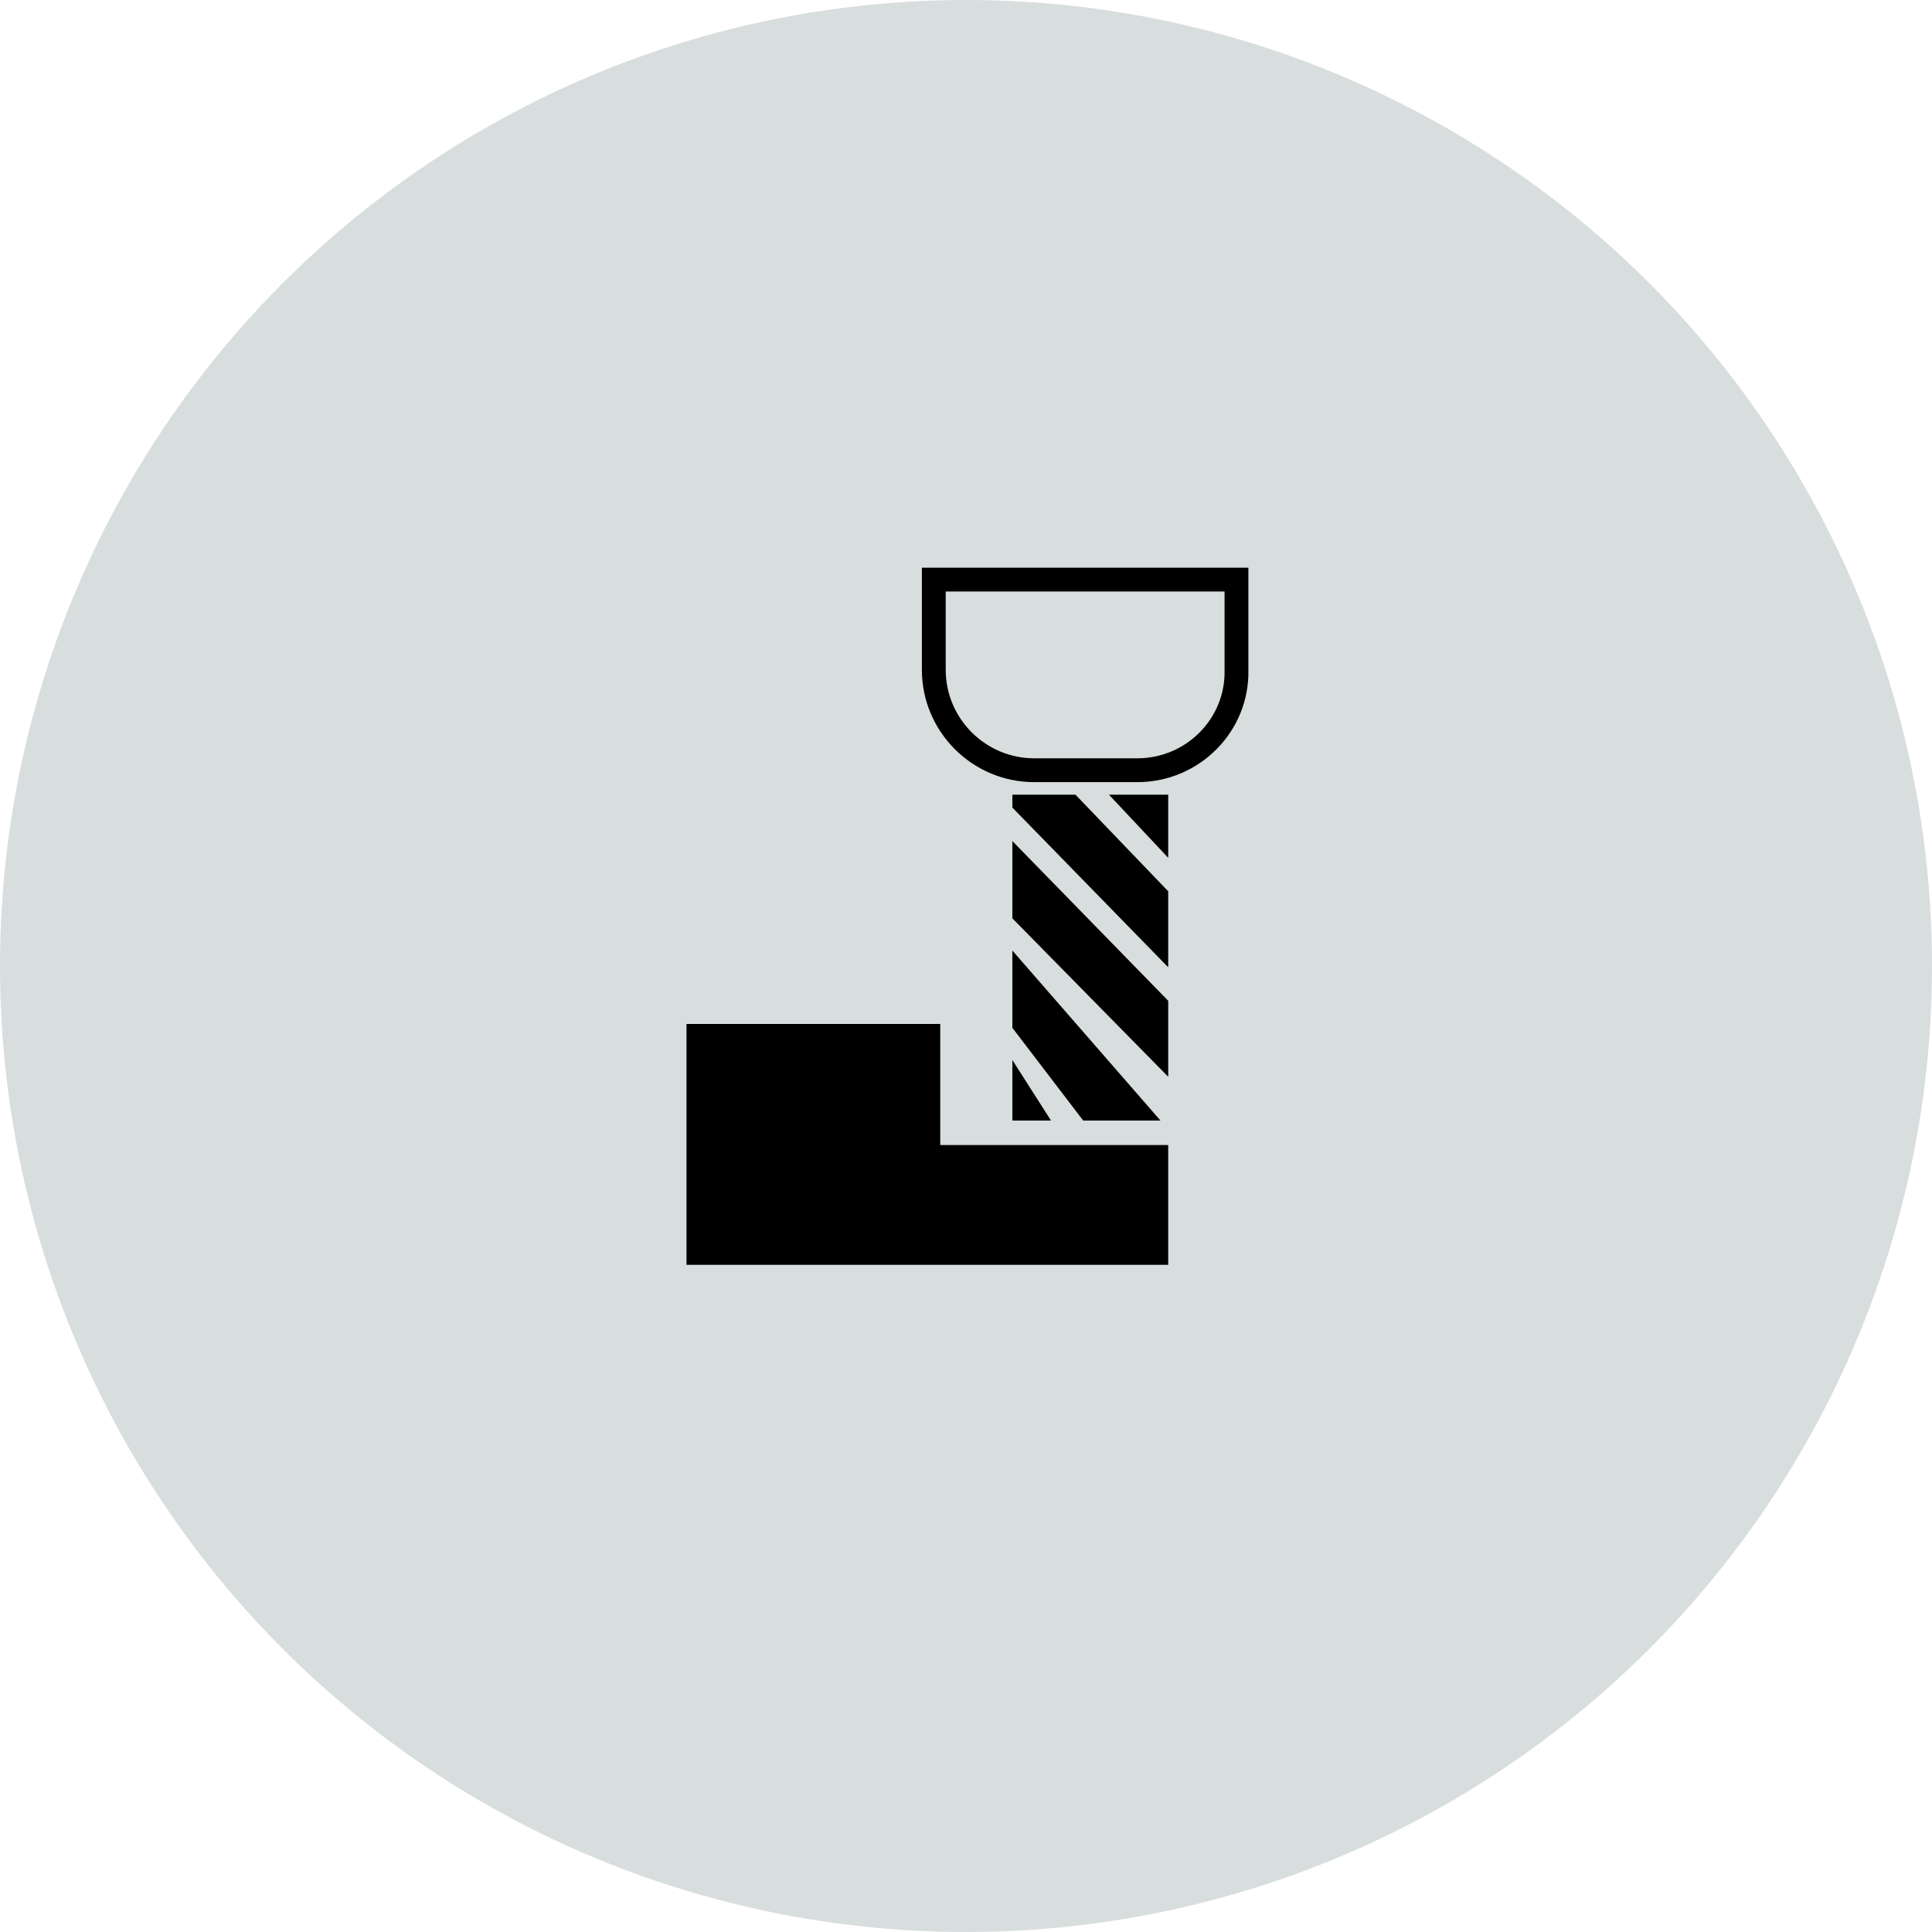 <svg xmlns="http://www.w3.org/2000/svg" viewBox="0 0 150 150">
  <circle fill="#D8DDDD" cx="75" cy="75" r="75"/>
  <path fill="none" stroke="#000" stroke-width="1.851" stroke-miterlimit="10" d="M88.3 59.8h-8c-4.3 0-7.8-3.5-7.8-7.8v-7H96v7c.1 4.3-3.4 7.8-7.7 7.8z"/>
  <path d="M73 88.9v-9.4H53.3v18.7h37.4v-9.3z"/>
  <path d="M90.7 66.6v-4.9h-4.6zm0 8.5v-5.9l-7.2-7.5h-4.9v1zm-12.1-9.8v6l12.1 12.3v-5.9zm0 8.5v6l5.5 7.2h6zm0 8.5V87h3z"/>
</svg>
